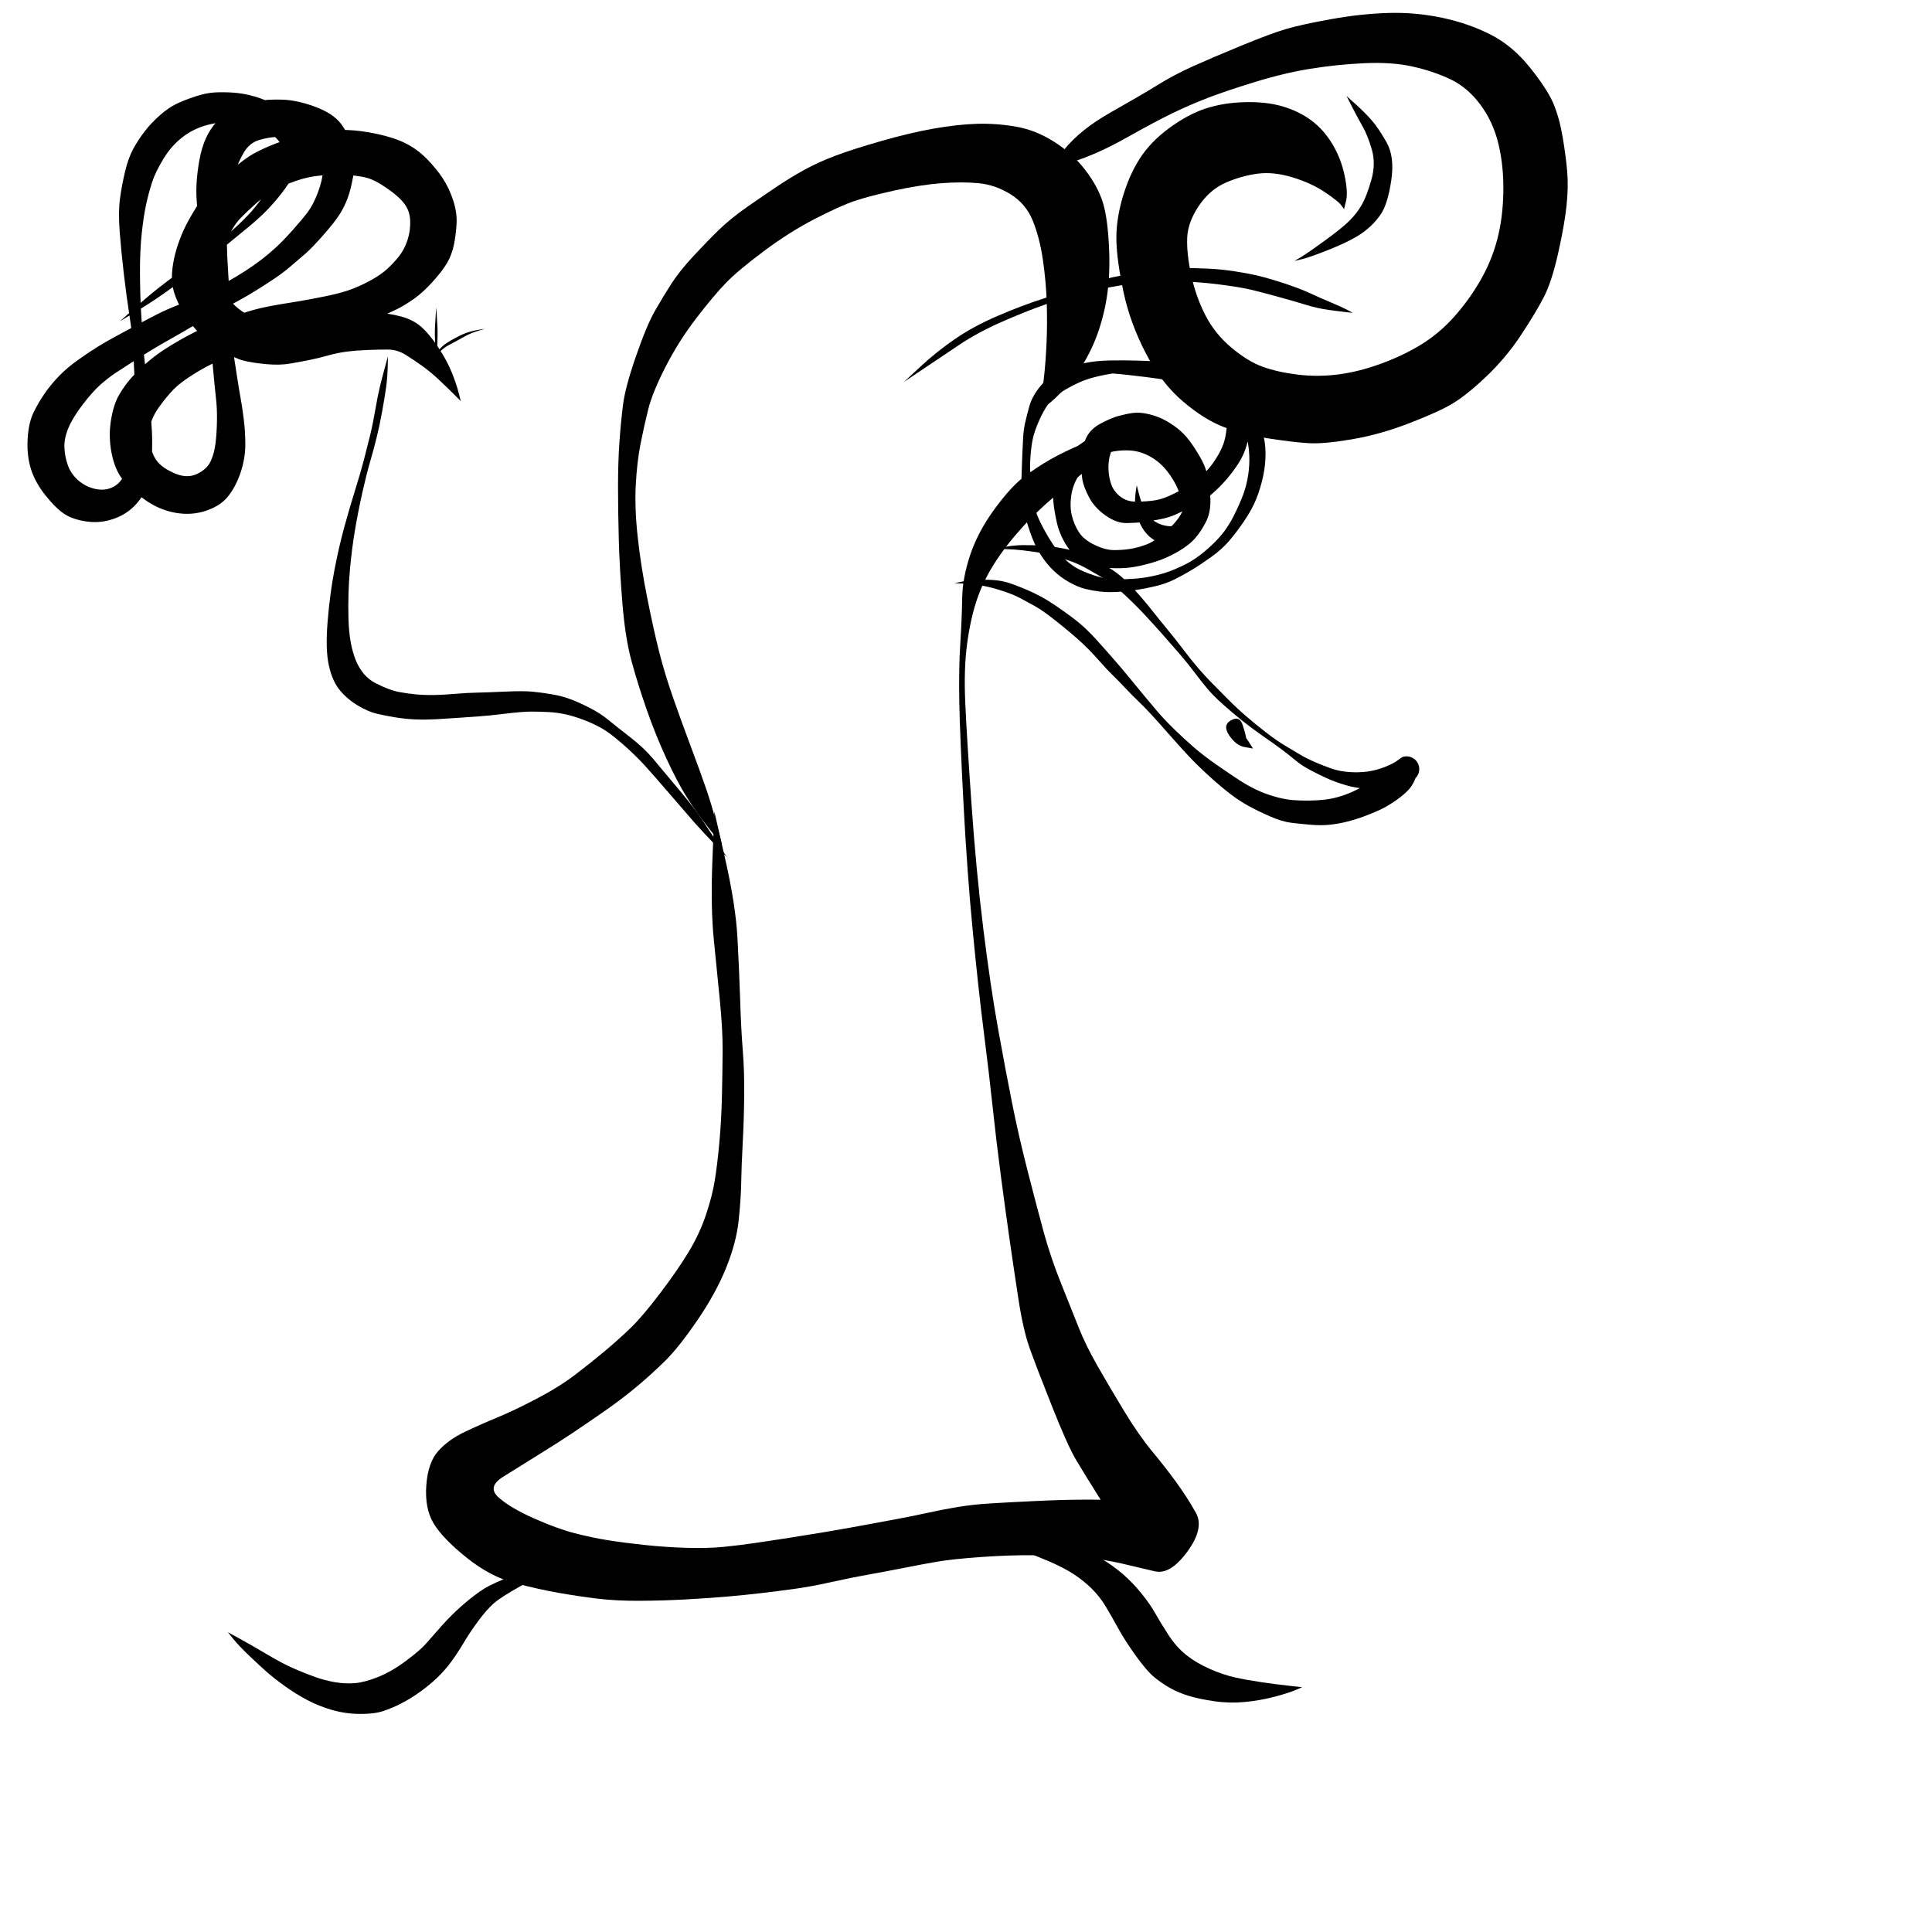 <svg xmlns="http://www.w3.org/2000/svg" version="1.1" xmlns:xlink="http://www.w3.org/1999/xlink" viewBox="0 0 800 800" style="overflow: hidden; display: block;" width="800" height="800"><defs></defs><g id="two-0" transform="matrix(1 0 0 1 0 0)" opacity="1"></g><path d="M 295.821 336.125 Q 295.821 336.125 300.232 355.452 304.643 374.78 305.379 388.579 306.115 402.378 306.491 414.293 306.867 426.208 307.564 434.897 308.262 443.586 308.156 453.708 308.05 463.83 307.539 473.338 307.027 482.845 306.921 489.62 306.815 496.395 305.853 505.452 304.891 514.509 300.7 524.919 296.51 535.329 288.844 546.573 281.178 557.816 275.477 563.442 269.776 569.067 263.607 574.22 257.438 579.373 250.037 584.51 242.636 589.648 237.078 593.371 231.52 597.094 223.182 602.25 214.844 607.405 208.228 611.578 201.611 615.752 206.49 620.086 211.369 624.421 221.089 628.727 230.81 633.032 237.957 634.871 245.104 636.71 251.837 637.785 258.569 638.86 267.073 639.758 275.578 640.656 284.225 640.923 292.873 641.19 299.596 640.525 306.32 639.861 312.742 638.913 319.164 637.966 325.827 636.935 332.49 635.905 340.558 634.558 348.626 633.212 355.825 631.884 363.023 630.555 370.524 629.164 378.025 627.773 384.196 626.409 390.368 625.045 396.594 624.012 402.82 622.979 410.018 622.536 417.216 622.092 428.691 621.546 440.167 621.001 449.097 620.97 458.027 620.94 465.433 621.413 472.838 621.886 479.346 622.783 485.853 623.681 480.701 632.534 475.55 641.387 469.462 637.234 463.375 633.08 456.133 621.61 448.891 610.139 445.439 604.267 441.987 598.394 435.5 582.048 429.013 565.703 426.336 558.173 423.658 550.643 421.67 537.658 419.682 524.673 418.028 513.129 416.375 501.586 414.451 487.004 412.528 472.421 411.057 458.596 409.586 444.77 407.351 427.164 405.115 409.558 402.791 385.457 400.468 361.356 398.978 333.028 397.488 304.7 397.229 290.853 396.971 277.006 397.633 266.514 398.295 256.022 398.426 247.627 398.557 239.233 401.762 229.711 404.967 220.189 411.694 210.964 418.42 201.738 423.708 197.691 428.996 193.643 434.809 190.312 440.623 186.981 448.172 183.853 455.721 180.725 462.33 179.482 468.939 178.238 468.941 178.242 468.943 178.247 468.944 178.252 468.946 178.257 464.072 182.614 459.197 186.971 453.271 191.824 447.345 196.677 438.427 204.066 429.508 211.455 422.816 218.905 416.125 226.355 411.542 233.651 406.96 240.946 404.396 248.658 401.831 256.369 400.453 266.656 399.075 276.942 399.683 290.735 400.291 304.528 402.258 332.735 404.224 360.942 407.199 384.862 410.174 408.782 413.322 426.25 416.471 443.718 419.168 457.167 421.866 470.617 425.5 484.795 429.134 498.972 432.057 509.765 434.98 520.558 439.509 531.795 444.039 543.032 446.781 549.994 449.523 556.956 454.517 565.712 459.512 574.468 465.566 584.429 471.62 594.389 477.124 601.016 482.629 607.642 487.119 613.835 491.609 620.029 495.188 626.407 498.766 632.785 491.673 642.472 484.58 652.16 478.203 650.646 471.825 649.132 464.55 647.432 457.274 645.731 448.846 644.919 440.419 644.107 429.379 643.983 418.339 643.859 406.365 644.717 394.39 645.575 388.126 646.649 381.862 647.722 374.268 649.234 366.675 650.746 359.609 651.998 352.543 653.25 344.048 655.142 335.553 657.033 328.743 657.955 321.934 658.877 315.074 659.688 308.213 660.5 300.684 661.143 293.155 661.786 283.851 662.295 274.547 662.803 264.896 662.854 255.245 662.904 247.592 661.985 239.939 661.065 231.655 659.628 223.372 658.192 213.187 655.528 203.002 652.864 193.108 644.902 183.213 636.94 179.527 630.771 175.841 624.603 176.516 615.123 177.191 605.642 181.418 600.898 185.646 596.154 192.438 592.924 199.23 589.695 205.918 586.946 212.605 584.198 222.055 579.265 231.505 574.332 238.133 569.27 244.761 564.208 250.35 559.529 255.94 554.849 260.905 550.091 265.87 545.332 273.103 535.819 280.335 526.306 284.959 518.722 289.582 511.138 292.251 503.24 294.92 495.342 295.987 488.736 297.054 482.13 297.887 472.903 298.719 463.675 298.943 453.799 299.166 443.922 299.222 435.307 299.277 426.691 298.143 414.889 297.008 403.087 295.607 389.415 294.205 375.744 295.003 355.935 295.802 336.127 295.812 336.126 Z" fill="hsl(0, 0%, 0%)"></path><path d="M 298.944 349.743 Q 298.944 349.743 293.776 343.295 288.608 336.848 284.454 330.218 280.301 323.589 275.776 313.716 271.251 303.844 267.643 293.444 264.034 283.043 261.482 273.676 258.929 264.31 257.742 250.014 256.554 235.717 256.226 223.325 255.898 210.933 255.911 201.066 255.924 191.199 256.481 183.201 257.038 175.203 257.955 167.79 258.872 160.378 263.334 147.526 267.796 134.674 271.148 128.8 274.5 122.927 277.935 117.586 281.37 112.245 287.144 106.026 292.919 99.806 297.726 95.134 302.533 90.462 309.518 85.595 316.503 80.727 322.061 77.014 327.62 73.3 333.268 70.214 338.916 67.128 345.909 64.484 352.902 61.84 364.789 58.426 376.676 55.012 386.544 53.262 396.411 51.513 404.545 51.271 412.678 51.03 420.842 52.472 429.007 53.914 436.629 58.793 444.251 63.671 449.435 70.46 454.618 77.249 456.679 83.882 458.74 90.514 459.273 103.526 459.806 116.537 457.571 127.147 455.335 137.757 451.034 146.169 446.733 154.581 441.604 160.127 436.476 165.673 433.559 167.704 430.642 169.735 430.638 169.732 430.634 169.729 430.631 169.726 430.627 169.723 431.062 166.476 431.497 163.229 432.251 156.558 433.005 149.887 433.351 142.036 433.697 134.186 433.44 125.512 433.183 116.838 431.836 107.589 430.488 98.34 427.637 91.352 424.786 84.363 418.463 80.448 412.139 76.532 405.27 75.868 398.4 75.203 389.79 75.862 381.181 76.52 370.523 78.853 359.865 81.187 353.89 83.212 347.915 85.236 337.481 90.601 327.047 95.965 316.363 103.936 305.68 111.906 300.589 117.151 295.499 122.396 288.236 131.878 280.974 141.36 275.573 151.921 270.172 162.483 268.423 169.473 266.675 176.463 265.21 183.935 263.746 191.407 263.252 200.941 262.758 210.474 264.07 222.481 265.383 234.487 268.056 247.848 270.729 261.208 273.01 270.167 275.291 279.125 278.805 289.175 282.32 299.225 286.054 309.138 289.788 319.05 292.318 326.389 294.847 333.728 296.905 341.731 298.962 349.734 298.953 349.738 Z" fill="hsl(0, 0%, 0%)"></path><path d="M 434.026 70.149 Q 434.026 70.149 440.723 61.875 447.421 53.602 459.95 46.521 472.478 39.44 479.349 35.191 486.219 30.942 493.975 27.447 501.731 23.952 514.023 18.892 526.315 13.831 532.667 11.973 539.019 10.115 551.356 7.9 563.693 5.686 574.981 5.365 586.269 5.044 597.191 7.367 608.114 9.691 617.229 14.328 626.345 18.965 633.578 28.03 640.811 37.096 643.258 42.938 645.704 48.78 647.043 56.664 648.382 64.549 648.939 70.93 649.497 77.31 648.669 85.172 647.841 93.035 645.211 104.772 642.581 116.509 639.383 122.792 636.185 129.074 629.868 138.658 623.55 148.241 615.241 156.089 606.932 163.937 601.022 167.372 595.112 170.807 583.169 175.385 571.227 179.963 559.754 181.915 548.28 183.867 542.001 183.515 535.722 183.162 525.394 181.562 515.066 179.961 506.863 176.868 498.66 173.775 489.697 166.11 480.735 158.445 474.331 146.033 467.928 133.621 465.241 121.003 462.554 108.385 462.288 100 462.022 91.614 464.729 82.162 467.436 72.71 471.927 65.705 476.418 58.699 484.154 53.026 491.89 47.353 499.209 44.945 506.528 42.536 515.428 42.304 524.327 42.073 531.049 44.043 537.771 46.014 542.914 49.809 548.057 53.605 551.663 59.577 555.27 65.548 556.755 72.605 558.241 79.662 557.395 83.127 556.549 86.591 556.544 86.591 556.539 86.591 556.534 86.591 556.529 86.592 555.331 84.942 554.132 83.292 548.551 79.545 542.969 75.799 535.184 73.43 527.399 71.061 520.841 71.903 514.283 72.746 507.675 75.578 501.067 78.411 496.48 85.148 491.893 91.885 491.601 98.367 491.308 104.85 493.226 113.792 495.144 122.735 499.066 130.437 502.988 138.139 509.883 143.929 516.779 149.72 522.979 151.921 529.18 154.123 537.468 155.132 545.757 156.141 554.322 155.023 562.886 153.905 572.131 150.487 581.376 147.069 588.703 142.523 596.03 137.977 602.121 131.174 608.212 124.371 612.911 116.256 617.609 108.14 619.955 99.242 622.302 90.344 622.499 79.597 622.696 68.85 620.486 59.64 618.275 50.431 612.969 43.302 607.663 36.173 600.566 32.812 593.469 29.451 584.863 27.543 576.256 25.636 564.903 26.171 553.55 26.707 542.613 28.473 531.676 30.239 519.582 33.969 507.487 37.699 500.228 40.491 492.97 43.284 485.761 46.746 478.553 50.208 466.456 57.02 454.359 63.833 444.198 66.999 434.037 70.165 434.031 70.157 Z" fill="hsl(0, 0%, 0%)"></path><path d="M 447.643 153.917 Q 447.643 153.917 453.638 153.063 459.632 152.209 467.399 152.915 475.166 153.621 479.961 154.196 484.757 154.771 489.297 155.882 493.838 156.992 497.664 158.263 501.491 159.534 505.05 161.241 508.609 162.948 511.208 164.51 513.808 166.072 515.815 168.067 517.823 170.063 519.678 172.803 521.533 175.543 522.76 179.13 523.987 182.718 524.031 187.564 524.075 192.41 523.013 197.29 521.951 202.17 520.249 206.455 518.548 210.74 515.353 215.485 512.159 220.231 509.047 223.875 505.934 227.52 501.36 230.774 496.786 234.029 493.126 236.207 489.466 238.385 486.11 240.04 482.754 241.695 478.442 242.72 474.129 243.746 470.463 244.301 466.796 244.856 462.786 245.092 458.775 245.328 455.58 244.957 452.385 244.585 449.441 243.87 446.497 243.155 442.879 241.159 439.261 239.163 436.298 236.318 433.335 233.473 430.881 229.647 428.428 225.82 426.514 220.288 424.599 214.755 423.678 209.931 422.757 205.107 422.939 199.044 423.122 192.98 423.299 188.616 423.476 184.252 423.661 181.121 423.845 177.99 424.445 175.248 425.044 172.506 426.229 168.21 427.413 163.914 431.072 159.583 434.73 155.252 439.451 153.316 444.171 151.38 449.019 150.363 453.866 149.345 459.667 149.259 465.467 149.174 470.044 149.292 474.621 149.41 478.411 149.636 482.201 149.863 486.306 150.587 490.41 151.312 493.516 152.103 496.621 152.895 499.943 154.498 503.265 156.101 507.079 158.452 510.894 160.803 512.629 163.199 514.364 165.595 516.042 170.445 517.719 175.295 517.287 178.995 516.855 182.695 515.624 186.21 514.392 189.724 511.71 193.533 509.028 197.341 506.305 200.236 503.583 203.13 500.806 205.396 498.029 207.661 494.132 209.564 490.235 211.466 487.163 212.892 484.091 214.318 480.228 215.046 476.364 215.774 473.579 216.143 470.793 216.512 466.573 216.593 462.353 216.675 457.77 213.434 453.188 210.193 450.939 205.882 448.69 201.571 448.205 198.671 447.719 195.77 447.709 191.149 447.698 186.528 449.362 182.213 451.026 177.898 455.618 175.453 460.21 173.008 463.338 172.181 466.465 171.354 469.217 170.98 471.968 170.607 475.809 171.519 479.65 172.432 482.942 174.298 486.235 176.164 488.764 178.383 491.294 180.602 493.632 184.016 495.97 187.43 497.604 190.487 499.238 193.544 500.097 197.186 500.956 200.828 501.185 206.38 501.414 211.932 499.452 215.897 497.491 219.863 494.907 222.837 492.322 225.811 487.649 228.493 482.976 231.176 478.367 232.607 473.759 234.039 469.913 234.707 466.067 235.375 461.811 235.287 457.555 235.2 454.26 234.619 450.965 234.039 447.549 231.998 444.132 229.956 441.383 225.493 438.634 221.031 437.566 216.162 436.498 211.293 436.209 207.948 435.919 204.603 436.365 201.625 436.81 198.646 438.35 195.314 439.891 191.981 441.856 189.192 443.822 186.403 447.177 184.023 450.531 181.644 453.206 180.267 455.881 178.89 458.538 178.147 461.196 177.404 464.258 177.097 467.32 176.789 470.099 176.924 472.878 177.06 476.282 178.189 479.686 179.318 482.627 181.22 485.568 183.122 487.841 185.294 490.115 187.467 492.088 190.507 494.061 193.548 495.459 196.022 496.856 198.497 497.631 201.612 498.405 204.728 498.816 208.479 499.226 212.231 498.364 216.102 497.501 219.974 494.479 222.829 491.457 225.684 486.919 225.899 482.38 226.115 478.5 223.968 474.62 221.821 472.358 217.42 470.096 213.018 470 209.641 469.903 206.263 470.295 203.604 470.688 200.945 470.693 200.945 470.698 200.945 470.703 200.945 470.708 200.945 471.677 204.719 472.647 208.493 474.161 211.404 475.675 214.315 478.222 215.949 480.768 217.583 483.913 217.877 487.058 218.17 488.529 215.507 490 212.845 489.724 209.804 489.448 206.762 487.82 202.746 486.192 198.73 483.15 194.928 480.109 191.126 476.02 188.914 471.931 186.703 467.507 186.506 463.084 186.31 459.089 187.389 455.094 188.468 452.691 189.954 450.289 191.439 447.289 195.895 444.29 200.351 443.6 205.086 442.909 209.822 443.849 213.57 444.788 217.319 446.763 220.382 448.737 223.445 453.208 225.609 457.679 227.774 461.25 227.785 464.821 227.796 468.056 227.279 471.292 226.763 474.846 225.407 478.401 224.052 483.374 219.554 488.347 215.056 489.794 211.215 491.241 207.375 490.667 202.87 490.093 198.366 488.76 195.95 487.426 193.535 485.616 191.155 483.806 188.776 480.15 186.07 476.493 183.365 472.863 182.895 469.233 182.426 465.027 183.571 460.82 184.715 459.833 187.81 458.847 190.905 458.995 194.356 459.143 197.806 460.182 200.667 461.221 203.528 463.953 205.673 466.686 207.819 470.835 207.738 474.985 207.657 477.878 207.235 480.771 206.813 483.68 205.533 486.589 204.253 489.68 202.622 492.772 200.992 495.106 199.193 497.44 197.395 499.66 194.979 501.879 192.562 503.742 189.541 505.604 186.52 506.567 183.88 507.529 181.241 507.908 177.344 508.287 173.447 507.088 170.073 505.89 166.699 503.106 164.197 500.322 161.695 497.569 160.108 494.817 158.521 492.131 157.473 489.445 156.424 485.589 155.652 481.733 154.88 478.125 154.42 474.518 153.959 470.188 153.876 465.859 153.794 460.621 154.653 455.382 155.513 451.257 156.719 447.132 157.924 441.722 160.994 436.311 164.063 434.111 167.212 431.911 170.36 430.125 174.486 428.339 178.612 427.7 181.542 427.061 184.471 426.715 188.7 426.369 192.929 426.739 198.584 427.108 204.239 428.043 208.571 428.979 212.903 431.432 217.581 433.886 222.258 436.045 225.454 438.203 228.651 440.424 230.997 442.645 233.343 445.559 235.061 448.472 236.78 453.526 238.412 458.581 240.045 462.415 239.949 466.249 239.853 469.707 239.627 473.165 239.401 477.116 238.588 481.067 237.775 484.405 236.522 487.744 235.268 491.333 233.437 494.923 231.605 498.907 228.258 502.891 224.912 505.749 221.524 508.607 218.136 510.96 213.418 513.313 208.701 514.746 204.886 516.18 201.071 516.829 196.81 517.477 192.549 517.296 188.636 517.116 184.724 516.396 181.87 515.677 179.017 514.369 176.518 513.062 174.02 509.803 170.415 506.544 166.81 503.353 164.918 500.162 163.026 496.606 161.495 493.051 159.964 488.722 158.733 484.393 157.501 479.653 156.815 474.913 156.129 467.326 155.284 459.74 154.44 453.692 154.188 447.644 153.937 447.644 153.927 Z" fill="hsl(0, 0%, 0%)"></path><path d="M 412.041 227.215 Q 412.041 227.215 415.923 226.493 419.804 225.77 423.338 225.732 426.872 225.694 430.51 225.872 434.148 226.049 437.62 226.635 441.091 227.221 444.425 227.983 447.758 228.744 452.08 231.03 456.402 233.316 460.326 235.8 464.25 238.285 468.625 242.975 472.999 247.665 476.529 252.125 480.058 256.585 483.347 260.561 486.636 264.536 490.046 269.036 493.456 273.536 496.281 276.806 499.106 280.076 501.869 282.863 504.633 285.649 508.318 289.376 512.003 293.104 515.942 296.514 519.881 299.925 524.195 303.252 528.51 306.579 531.998 308.677 535.486 310.774 538.293 312.436 541.1 314.098 544.564 315.598 548.028 317.098 551.331 318.242 554.633 319.386 558.589 319.681 562.545 319.976 566.258 319.476 569.972 318.977 573.578 317.526 577.185 316.075 578.795 314.809 580.406 313.544 581.022 313.374 581.638 313.204 582.277 313.187 582.916 313.17 583.541 313.306 584.165 313.442 584.739 313.723 585.313 314.005 585.802 314.416 586.292 314.826 586.669 315.342 587.047 315.858 587.289 316.45 587.532 317.041 587.626 317.673 587.721 318.305 587.661 318.942 587.601 319.578 587.39 320.182 587.18 320.785 586.831 321.321 586.483 321.857 586.016 322.293 585.549 322.73 584.991 323.042 584.433 323.354 586.039 320.338 587.645 317.323 586.623 320.756 585.601 324.189 583.769 326.426 581.937 328.664 578.162 331.325 574.386 333.986 571.037 335.494 567.687 337.003 564.362 338.216 561.037 339.429 557.584 340.282 554.132 341.136 550.609 341.506 547.087 341.877 542.669 341.505 538.251 341.133 534.562 340.677 530.873 340.221 525.952 338.072 521.031 335.924 517.152 333.807 513.272 331.69 509.471 328.789 505.669 325.889 500.69 321.368 495.711 316.848 491.84 312.686 487.969 308.524 483.997 303.987 480.024 299.45 476.987 296.14 473.951 292.831 471.352 290.362 468.754 287.894 466.084 285.031 463.414 282.169 461.026 279.866 458.638 277.563 455.844 274.382 453.05 271.201 450.623 268.75 448.196 266.299 445.714 264.133 443.231 261.967 440.19 259.482 437.149 256.997 434.092 254.694 431.035 252.391 428.327 250.868 425.619 249.345 422.434 247.662 419.248 245.979 414.324 244.435 409.4 242.892 405.72 242.351 402.041 241.81 398.677 241.64 395.312 241.469 395.311 241.465 395.31 241.46 395.309 241.455 395.308 241.45 398.711 240.767 402.114 240.085 405.984 240.041 409.854 239.998 412.659 240.304 415.464 240.61 418.195 241.517 420.926 242.423 424.375 243.873 427.824 245.323 430.81 246.922 433.796 248.521 437.053 250.731 440.309 252.941 443.624 255.409 446.939 257.876 449.494 260.279 452.049 262.682 454.393 265.314 456.736 267.946 459.499 271.06 462.263 274.174 464.451 276.765 466.639 279.355 469.069 282.341 471.5 285.326 473.818 288.117 476.137 290.907 479.004 294.305 481.871 297.704 486.122 301.866 490.373 306.029 494.518 309.586 498.663 313.143 504.045 316.869 509.427 320.595 513.004 322.93 516.581 325.266 520.145 326.969 523.71 328.672 527.805 329.845 531.9 331.018 535.257 331.293 538.614 331.569 542.276 331.502 545.938 331.435 548.676 331.106 551.414 330.778 554.192 329.986 556.97 329.195 559.806 327.954 562.641 326.712 567.219 324.057 571.796 321.401 574.669 321.019 577.542 320.637 578.974 317.09 580.405 313.544 581.021 313.374 581.638 313.204 582.277 313.187 582.916 313.169 583.54 313.306 584.165 313.442 584.738 313.723 585.312 314.005 585.802 314.415 586.292 314.826 586.669 315.342 587.046 315.858 587.289 316.449 587.532 317.041 587.626 317.673 587.721 318.305 587.661 318.941 587.601 319.578 587.391 320.181 587.18 320.785 586.832 321.321 586.483 321.856 586.016 322.293 585.549 322.73 584.992 323.042 584.434 323.354 584.542 322.971 584.651 322.589 581.169 324.017 577.688 325.446 574.372 326.129 571.057 326.812 566.392 326.625 561.727 326.438 557.296 325.129 552.866 323.82 549.554 322.316 546.242 320.813 542.643 318.916 539.043 317.019 536.563 314.939 534.084 312.858 530.799 310.4 527.514 307.942 522.976 304.801 518.438 301.66 514.298 298.35 510.158 295.041 506.167 291.457 502.176 287.873 499.629 284.789 497.081 281.705 494.493 278.247 491.905 274.789 488.246 270.541 484.587 266.294 481.16 262.436 477.733 258.579 473.959 254.526 470.185 250.473 465.876 246.466 461.568 242.459 457.811 240.063 454.053 237.668 450.219 235.554 446.384 233.441 443.275 232.351 440.167 231.261 436.982 230.325 433.796 229.388 430.27 228.816 426.745 228.244 423.339 227.86 419.934 227.476 415.988 227.355 412.043 227.235 412.042 227.225 Z" fill="hsl(0, 0%, 0%)"></path><path d="M 301.039 354.98 Q 301.039 354.98 295.697 349.379 290.355 343.779 287.456 340.489 284.558 337.2 277.686 329.19 270.814 321.181 266.934 316.925 263.054 312.67 257.8 308.067 252.545 303.463 249.163 301.559 245.78 299.655 241.785 298.126 237.789 296.597 234.35 295.828 230.911 295.058 227.28 294.858 223.649 294.658 219.999 294.658 216.349 294.658 209.239 295.522 202.129 296.385 198.068 296.658 194.008 296.932 189.409 297.259 184.81 297.587 180.611 297.82 176.412 298.052 172.303 297.906 168.195 297.759 163.852 297.066 159.51 296.372 155.959 295.522 152.409 294.672 148.171 292.142 143.934 289.613 140.79 285.895 137.646 282.177 136.173 275.566 134.699 268.954 135.666 257.26 136.633 245.567 138.504 235.915 140.375 226.264 142.558 218.286 144.742 210.308 147.012 203.053 149.282 195.798 150.648 190.566 152.014 185.335 153.213 180.429 154.411 175.522 155.413 169.646 156.414 163.77 157.351 159.945 158.288 156.119 159.46 151.845 160.632 147.57 160.637 147.57 160.642 147.571 160.647 147.571 160.652 147.572 160.54 151.995 160.428 156.418 159.877 160.385 159.326 164.351 158.258 170.278 157.189 176.205 155.963 181.145 154.737 186.085 153.233 191.27 151.729 196.455 150.08 203.794 148.43 211.132 147.057 219.075 145.683 227.018 144.852 236.41 144.022 245.802 144.298 256.248 144.575 266.695 147.346 273.452 150.117 280.209 155.733 283.008 161.348 285.807 165.095 286.516 168.842 287.225 172.433 287.547 176.024 287.868 180.025 287.784 184.025 287.7 188.803 287.284 193.581 286.867 197.417 286.806 201.253 286.745 209.022 286.387 216.791 286.029 220.683 286.422 224.575 286.815 228.775 287.54 232.975 288.266 236.628 289.675 240.28 291.083 244.47 293.262 248.66 295.44 251.788 298.011 254.916 300.581 260.729 305.088 266.543 309.595 270.288 314.026 274.034 318.457 280.853 326.637 287.673 334.816 290.072 338.451 292.472 342.085 296.763 348.526 301.055 354.968 301.047 354.974 Z" fill="hsl(0, 0%, 0%)"></path><path d="M 49.732 132.976 Q 49.732 132.976 56.179 127.212 62.625 121.448 69.155 116.535 75.686 111.623 81.531 107.226 87.376 102.829 92.206 98.802 97.037 94.774 100.733 91.119 104.428 87.464 106.97 84.058 109.512 80.653 112.36 76.546 115.208 72.439 116.696 67.754 118.184 63.069 116.205 59.58 114.227 56.091 109.186 53.713 104.146 51.334 98.21 50.737 92.274 50.139 86.342 51.621 80.409 53.103 75.699 56.695 70.988 60.287 67.649 65.798 64.311 71.31 62.922 75.619 61.534 79.928 60.485 84.768 59.436 89.608 58.676 96.79 57.916 103.973 57.959 113.122 58.003 122.27 58.465 130.094 58.926 137.917 59.341 143.703 59.757 149.489 60.481 153.66 61.206 157.83 61.605 162.422 62.004 167.015 62.337 170.767 62.671 174.518 62.894 178.532 63.117 182.546 62.917 188.887 62.718 195.227 61.452 199.846 60.185 204.464 56.46 208.646 52.736 212.828 47.25 214.779 41.765 216.73 36.142 215.975 30.52 215.22 26.97 213.02 23.419 210.819 19.036 205.386 14.652 199.952 12.87 194.388 11.087 188.823 11.434 181.947 11.781 175.07 13.968 170.648 16.154 166.225 18.781 162.52 21.408 158.815 24.631 155.51 27.855 152.206 32.311 149.04 36.767 145.874 40.524 143.544 44.282 141.214 48.668 138.888 53.055 136.562 56.997 134.393 60.939 132.224 65.134 130.104 69.329 127.983 75.289 125.674 81.25 123.365 85.723 121.111 90.195 118.858 94.164 116.645 98.133 114.432 101.799 112.039 105.465 109.646 108.417 107.371 111.368 105.095 114.273 102.44 117.177 99.784 121.26 95.205 125.342 90.626 127.514 87.708 129.686 84.789 131.603 79.782 133.52 74.776 133.718 70.627 133.916 66.479 131.89 63.065 129.864 59.651 125.181 58.075 120.498 56.5 116.057 56.607 111.617 56.713 107.473 57.923 103.329 59.132 101.005 63.078 98.681 67.024 97.51 70.867 96.339 74.71 95.722 78.791 95.105 82.873 94.478 88.96 93.85 95.048 93.932 100.397 94.013 105.745 94.351 110.722 94.688 115.698 94.922 121.479 95.156 127.261 95.427 131.893 95.698 136.526 96.111 141.084 96.525 145.643 97.127 149.319 97.729 152.994 98.321 156.995 98.913 160.996 99.556 164.437 100.199 167.878 100.885 173.185 101.572 178.492 101.584 183.947 101.596 189.402 99.837 195.011 98.078 200.62 94.9 204.947 91.721 209.275 85.578 211.404 79.435 213.533 72.647 212.331 65.858 211.129 59.896 206.866 53.933 202.603 50.726 198.479 47.518 194.355 46.201 187.599 44.883 180.843 45.919 174.222 46.954 167.602 49.246 163.628 51.537 159.654 54.344 156.495 57.151 153.337 60.611 150.351 64.072 147.365 67.418 145.148 70.765 142.93 74.234 140.96 77.702 138.99 80.866 137.4 84.03 135.809 87.343 134.47 90.657 133.131 97.048 130.874 103.438 128.618 107.779 127.615 112.12 126.613 116.531 125.923 120.943 125.234 124.529 124.616 128.115 123.998 134.2 122.789 140.286 121.581 144.367 120.182 148.449 118.784 152.88 116.42 157.312 114.056 160.061 111.6 162.811 109.145 165.132 106.228 167.454 103.312 168.723 99.457 169.992 95.601 169.86 91.498 169.728 87.396 167.439 84.361 165.15 81.326 160.003 77.784 154.856 74.242 151.156 73.434 147.457 72.627 142.797 72.404 138.136 72.182 132.837 72.671 127.538 73.161 122.565 74.882 117.591 76.603 113.537 78.881 109.483 81.158 106.03 84.227 102.576 87.297 99.745 90.171 96.913 93.046 94.758 97.612 92.602 102.178 91.148 106.9 89.694 111.623 90.513 115.228 91.332 118.834 93.571 122.165 95.81 125.497 98.888 127.927 101.965 130.358 105.365 131.425 108.764 132.491 112.694 132.798 116.624 133.104 122.946 132.451 129.267 131.798 132.95 131.273 136.633 130.749 141.586 130.218 146.538 129.687 150.119 129.643 153.699 129.599 157.351 129.665 161.004 129.731 166.052 131.049 171.099 132.367 174.501 135.404 177.903 138.44 181.522 143.911 185.142 149.382 187.088 154.253 189.034 159.124 189.911 162.601 190.789 166.079 190.785 166.082 190.781 166.085 190.777 166.088 190.773 166.091 188.375 163.666 185.976 161.24 182.21 157.68 178.445 154.119 174.914 151.581 171.383 149.043 167.932 146.899 164.481 144.755 160.565 144.747 156.649 144.738 152.129 144.92 147.608 145.101 143.763 145.574 139.918 146.047 135.885 147.18 131.852 148.313 128.415 149.006 124.979 149.699 120.363 150.513 115.746 151.328 109.928 150.761 104.109 150.195 100.638 149.264 97.167 148.333 91.451 144.957 85.734 141.582 81.595 137.021 77.456 132.461 74.882 127.598 72.308 122.735 71.595 119.158 70.882 115.582 71.385 111.337 71.888 107.092 73.099 103.106 74.31 99.12 75.991 95.385 77.672 91.651 81.118 86.091 84.565 80.531 87.724 77.598 90.883 74.666 95.428 70.752 99.972 66.838 103.037 64.822 106.102 62.807 111.495 60.505 116.888 58.203 124.033 56.326 131.179 54.449 134.874 54.052 138.569 53.655 144.052 53.847 149.535 54.038 156.41 55.523 163.285 57.007 167.995 59.366 172.705 61.724 176.642 65.692 180.578 69.66 183.283 73.762 185.988 77.865 187.65 82.962 189.312 88.059 189.056 92.637 188.801 97.216 187.96 101.333 187.12 105.45 185.168 108.805 183.216 112.16 179.23 116.589 175.244 121.018 171.484 123.687 167.725 126.357 164.407 127.997 161.09 129.638 157.154 131.258 153.217 132.878 147.973 134.197 142.729 135.516 136.601 136.519 130.473 137.522 126.941 138.145 123.409 138.768 119.572 139.582 115.736 140.396 112.002 141.513 108.269 142.631 102.215 144.767 96.16 146.903 90.735 149.293 85.31 151.682 79.9 155.109 74.49 158.535 71.806 161.312 69.122 164.088 66.08 168.249 63.039 172.41 62.261 176.063 61.482 179.715 62.254 184.176 63.026 188.636 65.409 191.39 67.793 194.144 72.719 196.16 77.646 198.176 81.704 196.194 85.762 194.212 87.268 190.93 88.774 187.649 89.275 183.303 89.777 178.957 89.842 174.169 89.907 169.381 89.523 165.797 89.139 162.212 88.732 158.184 88.326 154.155 87.995 150.271 87.663 146.387 87.296 141.658 86.93 136.929 86.783 132.459 86.636 127.989 85.886 122.27 85.136 116.551 84.576 111.467 84.015 106.383 83.401 100.81 82.786 95.238 81.937 88.379 81.089 81.519 81.368 76.389 81.648 71.258 82.586 66.175 83.524 61.092 85.236 57.3 86.947 53.507 89.552 50.645 92.157 47.782 97.78 45.213 103.402 42.644 106.84 41.876 110.277 41.108 116.579 41.252 122.882 41.396 130.38 44.162 137.879 46.929 141.156 51.207 144.432 55.486 145.834 61.459 147.236 67.431 146.245 73.009 145.255 78.587 143.931 82.096 142.607 85.606 140.687 88.684 138.767 91.763 133.981 97.215 129.195 102.668 126.505 104.997 123.815 107.327 120.449 110.19 117.082 113.054 113.78 115.264 110.477 117.474 106.51 119.968 102.543 122.462 98.469 124.664 94.395 126.867 89.86 129.336 85.326 131.806 80.009 134.942 74.692 138.078 70.77 140.271 66.848 142.464 63.023 144.776 59.199 147.089 55.229 149.64 51.259 152.192 48.104 154.256 44.95 156.319 41.642 159.242 38.334 162.164 34.183 167.602 30.032 173.04 28.267 177.346 26.502 181.652 26.674 185.376 26.845 189.1 28.07 192.592 29.296 196.085 32.245 198.75 35.195 201.414 39.114 202.373 43.032 203.332 46.333 201.893 49.633 200.454 51.406 196.727 53.18 193.001 54.142 187.809 55.105 182.616 55.258 178.647 55.412 174.678 55.581 170.98 55.751 167.282 55.764 162.845 55.778 158.409 55.595 154.085 55.413 149.761 55.111 144.06 54.808 138.36 53.581 130.489 52.354 122.618 51.258 113.258 50.163 103.897 49.555 95.86 48.947 87.824 49.672 82.356 50.398 76.887 51.769 71.109 53.139 65.33 55.205 61.584 57.27 57.837 59.883 54.427 62.495 51.017 66.131 47.799 69.767 44.58 73.051 43.008 76.336 41.437 80.866 39.946 85.396 38.455 88.994 38.272 92.591 38.089 96.585 38.356 100.578 38.622 104.823 39.785 109.069 40.948 112.455 42.731 115.841 44.515 120.671 49.723 125.502 54.931 125.701 60.109 125.9 65.288 122.874 70.565 119.848 75.842 116.659 79.958 113.471 84.074 110.308 87.266 107.146 90.458 103.089 93.827 99.031 97.195 94.118 101.194 89.204 105.193 83.456 109.765 77.708 114.337 71.128 119.193 64.548 124.05 57.146 128.521 49.744 132.992 49.738 132.984 Z" fill="hsl(0, 0%, 0%)"></path><path d="M 177.48 149.731 Q 177.48 149.731 179.161 147.799 180.842 145.868 182.158 144.442 183.475 143.016 184.971 142.031 186.468 141.046 188.32 140.065 190.171 139.084 191.592 138.433 193.013 137.783 194.878 137.275 196.742 136.767 198.737 136.476 200.732 136.184 200.733 136.189 200.733 136.194 200.734 136.199 200.734 136.204 198.824 136.74 196.914 137.275 195.195 137.978 193.477 138.681 192.133 139.463 190.79 140.246 188.97 141.22 187.151 142.194 185.677 142.975 184.203 143.756 182.78 145.07 181.357 146.384 179.426 148.064 177.494 149.745 177.487 149.738 Z" fill="hsl(0, 0%, 0%)"></path><path d="M 180.618 149.738 Q 180.618 149.738 180.424 147.029 180.23 144.319 180.155 142.265 180.08 140.21 180.065 138.434 180.049 136.657 180.14 134.999 180.231 133.341 180.425 130.325 180.618 127.31 180.623 127.31 180.628 127.31 180.633 127.31 180.638 127.31 180.832 130.325 181.025 133.341 181.116 134.999 181.207 136.657 181.192 138.434 181.177 140.21 181.102 142.265 181.027 144.319 180.833 147.029 180.638 149.738 180.628 149.738 Z" fill="hsl(0, 0%, 0%)"></path><path d="M 195.279 137.168 Q 195.279 137.168 195.58 136.566 195.881 135.964 195.886 135.966 195.89 135.969 195.895 135.971 195.899 135.973 195.598 136.575 195.297 137.177 195.288 137.173 Z" fill="hsl(0, 0%, 0%)"></path><path d="M 234.035 646.083 Q 234.035 646.083 228.966 649.09 223.897 652.097 215.535 656.777 207.173 661.456 204.324 664.03 201.474 666.603 198.19 670.998 194.905 675.393 192.11 680.068 189.314 684.742 186.777 688.183 184.24 691.623 181.066 694.67 177.893 697.716 173.976 700.523 170.059 703.33 166.272 705.293 162.485 707.257 158.713 708.505 154.942 709.752 149.013 709.704 143.084 709.656 137.559 708.073 132.034 706.49 127.261 703.969 122.488 701.449 117.956 698.19 113.423 694.932 110.32 692.189 107.217 689.447 103.017 685.427 98.818 681.407 96.597 678.649 94.376 675.891 94.379 675.887 94.382 675.883 94.385 675.879 94.388 675.875 99.353 678.601 104.319 681.328 110.632 685.078 116.945 688.829 121.623 690.877 126.301 692.925 130.449 694.39 134.597 695.855 138.728 696.566 142.859 697.277 146.9 696.961 150.942 696.645 156.54 694.407 162.138 692.169 168.054 687.773 173.969 683.376 176.453 680.53 178.937 677.684 183.007 673.093 187.076 668.502 191.881 664.353 196.685 660.203 200.383 657.889 204.081 655.574 213.286 652.027 222.49 648.479 228.259 647.271 234.028 646.064 234.031 646.073 Z" fill="hsl(0, 0%, 0%)"></path><path d="M 412.043 637.686 Q 412.043 637.686 416.724 637.054 421.405 636.421 425.622 636.848 429.838 637.276 433.556 637.891 437.273 638.505 443.898 640.344 450.523 642.183 455.47 645.072 460.416 647.961 464.63 651.534 468.843 655.108 472.524 659.653 476.205 664.197 478.283 667.902 480.361 671.606 483.73 676.834 487.099 682.062 491.251 685.343 495.403 688.623 500.983 691.077 506.563 693.531 511.526 694.617 516.488 695.704 522.444 696.573 528.401 697.442 533.804 698.041 539.206 698.639 539.207 698.644 539.207 698.649 539.208 698.654 539.209 698.659 536.257 699.892 533.304 701.126 527.59 702.629 521.876 704.133 515.497 704.745 509.117 705.357 502.836 704.449 496.555 703.541 492.176 702.201 487.798 700.86 484.397 698.92 480.996 696.98 477.948 694.473 474.9 691.967 470.409 685.746 465.919 679.526 462.952 674.13 459.985 668.733 457.709 664.973 455.432 661.213 452.209 657.972 448.986 654.732 444.793 651.966 440.599 649.199 434.507 646.578 428.414 643.957 424.578 642.669 420.742 641.38 416.391 639.543 412.041 637.706 412.042 637.696 Z" fill="hsl(0, 0%, 0%)"></path><path d="M 557.6 39.784 Q 557.6 39.784 561.332 43.143 565.065 46.501 567.928 49.741 570.791 52.98 574.169 58.987 577.548 64.993 576.09 74.723 574.633 84.452 571.773 88.686 568.913 92.92 564.464 96.18 560.014 99.441 551.397 102.932 542.78 106.423 539.423 107.236 536.067 108.048 536.065 108.044 536.063 108.039 536.061 108.034 536.059 108.03 538.992 106.26 541.926 104.49 548.849 99.441 555.772 94.393 558.814 91.358 561.856 88.323 563.872 84.827 565.889 81.33 567.821 74.575 569.753 67.819 568.061 61.976 566.369 56.134 564.265 52.434 562.161 48.735 559.872 44.266 557.584 39.797 557.592 39.791 Z" fill="hsl(0, 0%, 0%)"></path><path d="M 518.843 309.956 Q 518.843 309.956 515.341 309.338 511.839 308.721 508.994 304.516 506.149 300.312 509.671 298.296 513.194 296.28 514.466 299.954 515.739 303.627 516.045 305.883 516.351 308.139 516.346 308.142 516.342 308.144 516.338 308.147 516.333 308.149 515.677 306.049 515.02 303.949 516.937 306.944 518.854 309.939 518.848 309.948 Z" fill="hsl(0, 0%, 0%)"></path><path d="M 374.339 158.107 Q 374.339 158.107 381.119 151.825 387.9 145.543 395.502 140.327 403.105 135.111 413.1 130.808 423.095 126.506 432.198 123.586 441.301 120.666 446.569 118.795 451.836 116.924 457.748 115.492 463.659 114.059 470.152 113.191 476.644 112.324 480.582 111.607 484.521 110.891 490.266 110.964 496.011 111.036 500.874 111.272 505.737 111.507 510.892 112.288 516.047 113.069 520.128 113.983 524.209 114.896 531.046 117.097 537.883 119.297 542.445 121.41 547.008 123.523 551.361 125.338 555.714 127.153 557.917 128.334 560.119 129.514 560.119 129.519 560.118 129.524 560.117 129.529 560.116 129.534 557.61 129.268 555.105 129.002 550.294 128.344 545.483 127.686 540.825 126.24 536.168 124.794 529.461 122.955 522.754 121.116 518.936 120.182 515.118 119.248 510.188 118.516 505.258 117.783 500.558 117.29 495.858 116.797 490.436 116.572 485.014 116.347 481.094 116.348 477.174 116.349 470.843 117.169 464.512 117.989 458.666 119.11 452.821 120.232 447.427 121.537 442.033 122.842 433.132 125.979 424.231 129.116 414.532 133.397 404.832 137.678 397.262 142.743 389.692 147.808 382.022 152.966 374.352 158.123 374.346 158.115 Z" fill="hsl(0, 0%, 0%)"></path></svg>